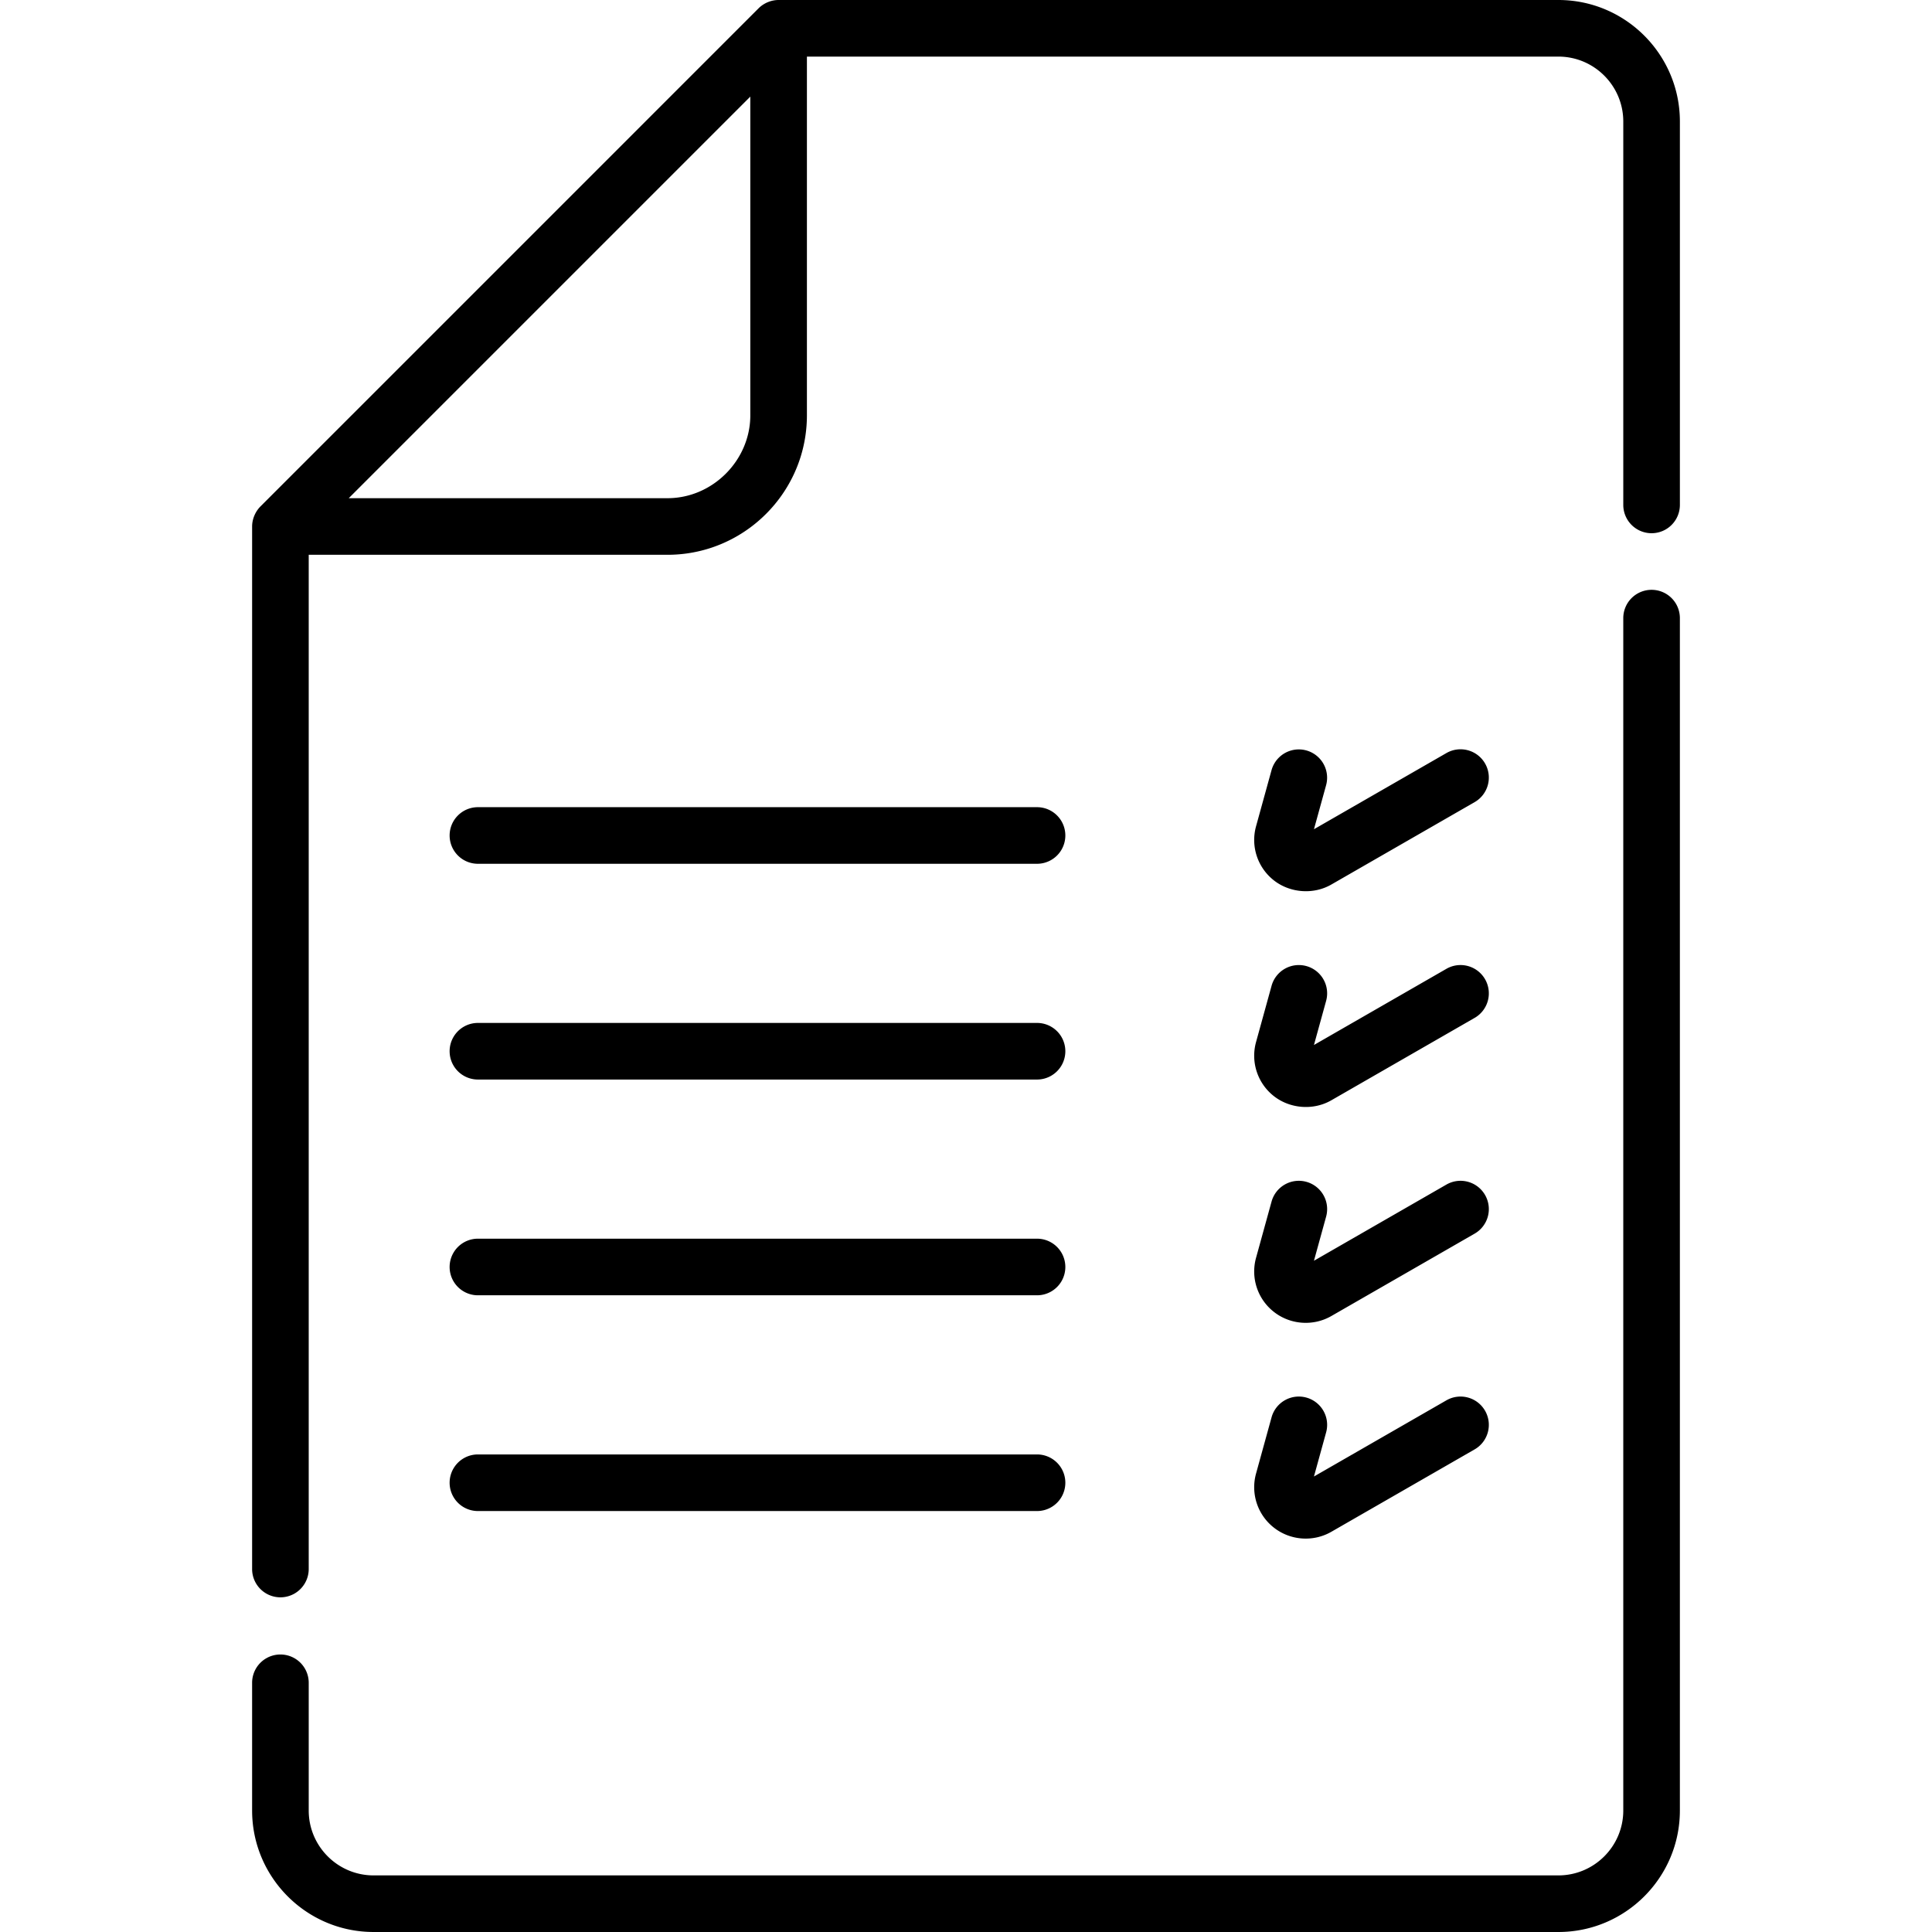 <svg xmlns="http://www.w3.org/2000/svg" viewBox="0 0 512 512"><path d="M274.827 213.911H126.655a7.5 7.5 0 00-7.5 7.5 7.5 7.5 0 007.5 7.5h148.172a7.5 7.5 0 000-15zm118.73-11.58a7.5 7.5 0 00-10.24-2.763l-35.106 20.188 3.225-11.691a7.5 7.5 0 00-14.46-3.988l-4.104 14.877a13.596 13.596 0 004.796 14.412c4.17 3.23 10.333 3.815 15.155 1.041l37.971-21.835a7.5 7.5 0 002.763-10.241zm-118.73 68.757H126.655a7.5 7.5 0 000 15h148.172a7.5 7.5 0 000-15zm118.73-11.579a7.499 7.499 0 00-10.24-2.763l-35.106 20.188 3.225-11.691a7.5 7.5 0 00-5.236-9.224 7.498 7.498 0 00-9.224 5.236l-4.104 14.877a13.595 13.595 0 004.797 14.412c4.183 3.24 10.318 3.822 15.155 1.041l37.971-21.835a7.5 7.5 0 002.762-10.241zm-118.73 68.756H126.655a7.5 7.5 0 000 15h148.172a7.5 7.5 0 000-15zm118.73-11.579a7.5 7.5 0 00-10.24-2.763l-35.106 20.188 3.225-11.692a7.5 7.5 0 00-5.236-9.224 7.498 7.498 0 00-9.224 5.236l-4.104 14.877a13.597 13.597 0 004.797 14.413c4.355 3.373 10.381 3.785 15.154 1.041l37.971-21.835a7.5 7.5 0 002.763-10.241zm-118.73 68.756H126.655a7.5 7.5 0 000 15h148.172a7.5 7.5 0 000-15zm118.73-11.579a7.499 7.499 0 00-10.24-2.763l-35.106 20.188 3.225-11.692a7.5 7.5 0 00-5.236-9.224 7.497 7.497 0 00-9.224 5.235l-4.104 14.877a13.596 13.596 0 004.797 14.413c4.354 3.373 10.379 3.787 15.154 1.041l37.971-21.835a7.5 7.5 0 002.763-10.24z"/><path d="M412.992 0H206.339c-1.963 0-3.912.81-5.303 2.196L69.006 134.227c-1.367 1.39-2.193 3.351-2.193 5.299v276.282a7.5 7.5 0 0015 0V147.026h95.08c16.553 0 30.598-10.942 35.283-25.973a36.958 36.958 0 001.664-10.975V15h199.153c9.481 0 17.194 7.718 17.194 17.204v101.604a7.5 7.5 0 0015 0V32.204C445.187 14.447 430.744 0 412.992 0zM198.84 110.079c0 11.9-9.97 21.947-21.947 21.947H92.42l106.42-106.42v84.473zm238.846 46.23a7.5 7.5 0 00-7.5 7.5v315.997c0 9.481-7.713 17.194-17.194 17.194H99.008c-9.481 0-17.194-7.713-17.194-17.194v-33.997a7.502 7.502 0 00-15.001 0v33.997c0 17.752 14.442 32.194 32.194 32.194h313.985c17.752 0 32.194-14.442 32.194-32.194V163.809a7.5 7.5 0 00-7.5-7.5z"/></svg>